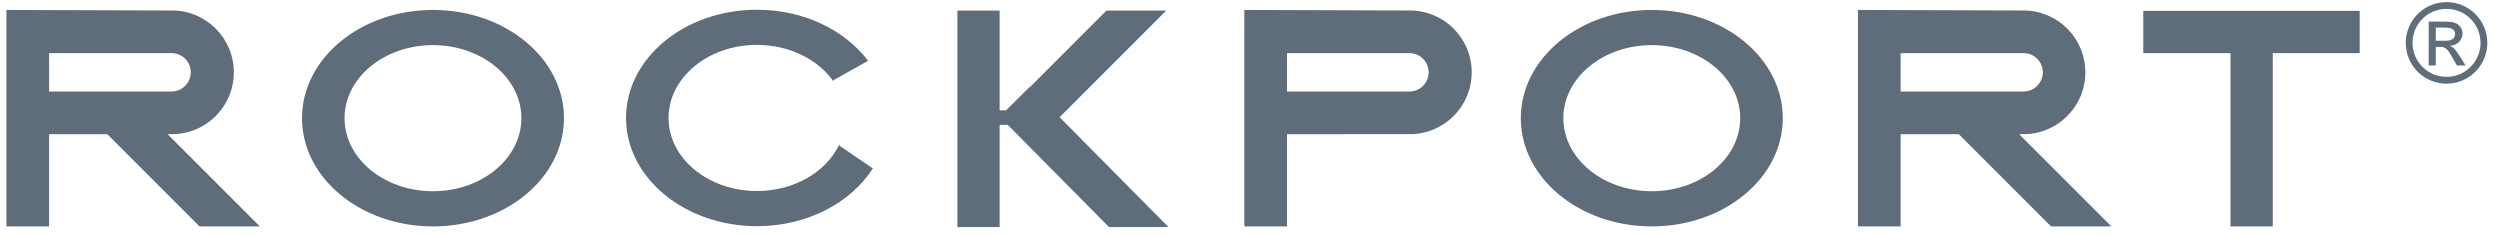 <?xml version="1.0" encoding="UTF-8"?>
<svg width="180px" height="17px" viewBox="0 0 180 17" version="1.1" xmlns="http://www.w3.org/2000/svg" xmlns:xlink="http://www.w3.org/1999/xlink">
    <!-- Generator: Sketch 63.1 (92452) - https://sketch.com -->
    <title>brand.rockport</title>
    <desc>Created with Sketch.</desc>
    <g id="Logos" stroke="none" stroke-width="1" fill="none" fill-rule="evenodd">
        <g id="brand.rockport" fill="#5F6C7A" fill-rule="nonzero">
            <path d="M12.067,9.66 L12.3,9.66 L12.3,9.656 C12.328,9.656 12.355,9.66 12.383,9.66 C14.842,9.66 16.836,7.666 16.836,5.207 C16.836,2.748 14.842,0.754 12.383,0.754 C12.355,0.754 12.328,0.758 12.3,0.758 L12.3,0.754 L0.463,0.716 L0.463,16.3 L3.534,16.3 L3.534,9.66 L7.723,9.66 L14.363,16.299 L18.706,16.299 L12.067,9.66 Z M3.535,6.589 L3.535,3.825 L12.39,3.825 L12.39,3.826 C13.138,3.846 13.734,4.458 13.734,5.207 C13.734,5.955 13.138,6.567 12.39,6.587 L12.39,6.588 L3.535,6.588 L3.535,6.589 Z M101.428,9.656 C101.455,9.656 101.483,9.66 101.51,9.66 C103.969,9.66 105.963,7.666 105.963,5.207 C105.963,2.748 103.969,0.754 101.51,0.754 L101.428,0.754 L89.592,0.715 L89.592,16.299 L92.662,16.299 L92.662,9.66 L96.851,9.66 L101.428,9.656 Z M92.662,6.589 L92.662,3.825 L101.517,3.825 L101.517,3.826 C102.265,3.846 102.861,4.458 102.861,5.207 C102.861,5.955 102.265,6.567 101.517,6.587 L101.517,6.588 L92.662,6.588 L92.662,6.589 Z M145.377,9.66 L145.609,9.66 L145.609,9.656 C145.638,9.656 145.666,9.66 145.693,9.66 C148.152,9.66 150.146,7.666 150.146,5.207 C150.146,2.748 148.152,0.754 145.693,0.754 C145.666,0.754 145.638,0.758 145.609,0.758 L145.609,0.754 L133.773,0.715 L133.773,16.299 L136.845,16.299 L136.845,9.66 L141.034,9.66 L147.673,16.299 L152.017,16.299 L145.377,9.66 Z M136.846,6.589 L136.846,3.825 L145.701,3.825 L145.701,3.826 C146.463,3.826 147.082,4.444 147.082,5.207 C147.082,5.969 146.463,6.587 145.701,6.587 L145.701,6.588 L136.846,6.588 L136.846,6.589 Z M31.176,0.716 C25.968,0.716 21.744,4.204 21.744,8.508 C21.744,12.813 25.967,16.301 31.176,16.301 C36.385,16.301 40.607,12.813 40.607,8.508 C40.607,4.205 36.385,0.716 31.176,0.716 Z M31.173,13.768 C27.657,13.768 24.807,11.414 24.807,8.508 C24.807,5.603 27.657,3.249 31.173,3.249 C34.689,3.249 37.54,5.603 37.54,8.508 C37.541,11.414 34.689,13.768 31.173,13.768 Z M118.93,0.716 C113.721,0.716 109.498,4.204 109.498,8.508 C109.498,12.813 113.721,16.301 118.93,16.301 C124.139,16.301 128.362,12.813 128.362,8.508 C128.361,4.205 124.139,0.716 118.93,0.716 Z M118.928,13.768 C115.412,13.768 112.561,11.414 112.561,8.508 C112.561,5.603 115.413,3.249 118.928,3.249 C122.443,3.249 125.295,5.603 125.295,8.508 C125.295,11.414 122.443,13.768 118.928,13.768 Z M60.444,10.488 L60.435,10.392 C59.513,12.357 57.207,13.753 54.502,13.753 C50.986,13.753 48.135,11.398 48.135,8.493 C48.135,5.587 50.986,3.232 54.502,3.232 C56.859,3.232 58.913,4.294 60.013,5.867 L60.005,5.778 L62.504,4.378 C60.838,2.173 57.883,0.701 54.505,0.701 C49.297,0.701 45.074,4.19 45.074,8.494 C45.074,12.797 49.297,16.285 54.505,16.285 C58.125,16.285 61.265,14.597 62.846,12.125 L60.444,10.488 Z M169.898,0.784 L154.316,0.784 L154.316,3.825 L160.596,3.825 L160.596,16.301 L163.639,16.301 L163.639,3.825 L169.898,3.825 L169.898,0.784 Z M79.847,16.348 L84.13,16.35 L76.291,8.437 L83.964,0.764 L79.663,0.763 L74.151,6.276 L74.136,6.262 L72.438,7.942 L71.974,7.942 L71.974,0.764 L68.933,0.764 L68.933,16.348 L71.974,16.348 L71.974,8.99 L72.56,8.99 L79.847,16.348 Z M179.086,3.086 C179.088,4.708 177.775,6.023 176.153,6.025 C174.531,6.027 173.216,4.714 173.214,3.092 C173.212,1.47 174.525,0.155 176.147,0.153 C177.769,0.151 179.084,1.464 179.086,3.086 Z M173.701,3.086 C173.701,3.961 174.168,4.769 174.925,5.207 C175.683,5.644 176.617,5.644 177.375,5.207 C178.132,4.769 178.599,3.961 178.599,3.086 C178.599,2.436 178.34,1.813 177.88,1.354 C177.42,0.895 176.796,0.638 176.146,0.64 C175.497,0.639 174.875,0.897 174.416,1.356 C173.957,1.815 173.7,2.437 173.701,3.086 Z M174.865,1.557 L175.955,1.557 C176.322,1.557 176.736,1.557 177,1.78 C177.19,1.934 177.301,2.165 177.303,2.409 C177.303,2.76 177.055,3.254 176.403,3.294 L176.403,3.31 C176.585,3.374 176.745,3.47 177.135,4.098 L177.518,4.712 L176.895,4.712 L176.618,4.219 C176.235,3.533 176.085,3.374 175.679,3.374 L175.376,3.374 L175.376,4.712 L174.866,4.712 L174.866,1.557 L174.865,1.557 Z M175.375,2.935 L175.996,2.935 C176.234,2.935 176.76,2.935 176.76,2.457 C176.76,1.987 176.266,1.987 175.955,1.987 L175.375,1.987 L175.375,2.935 Z" id="Shape"></path>
        </g>
    </g>
</svg>